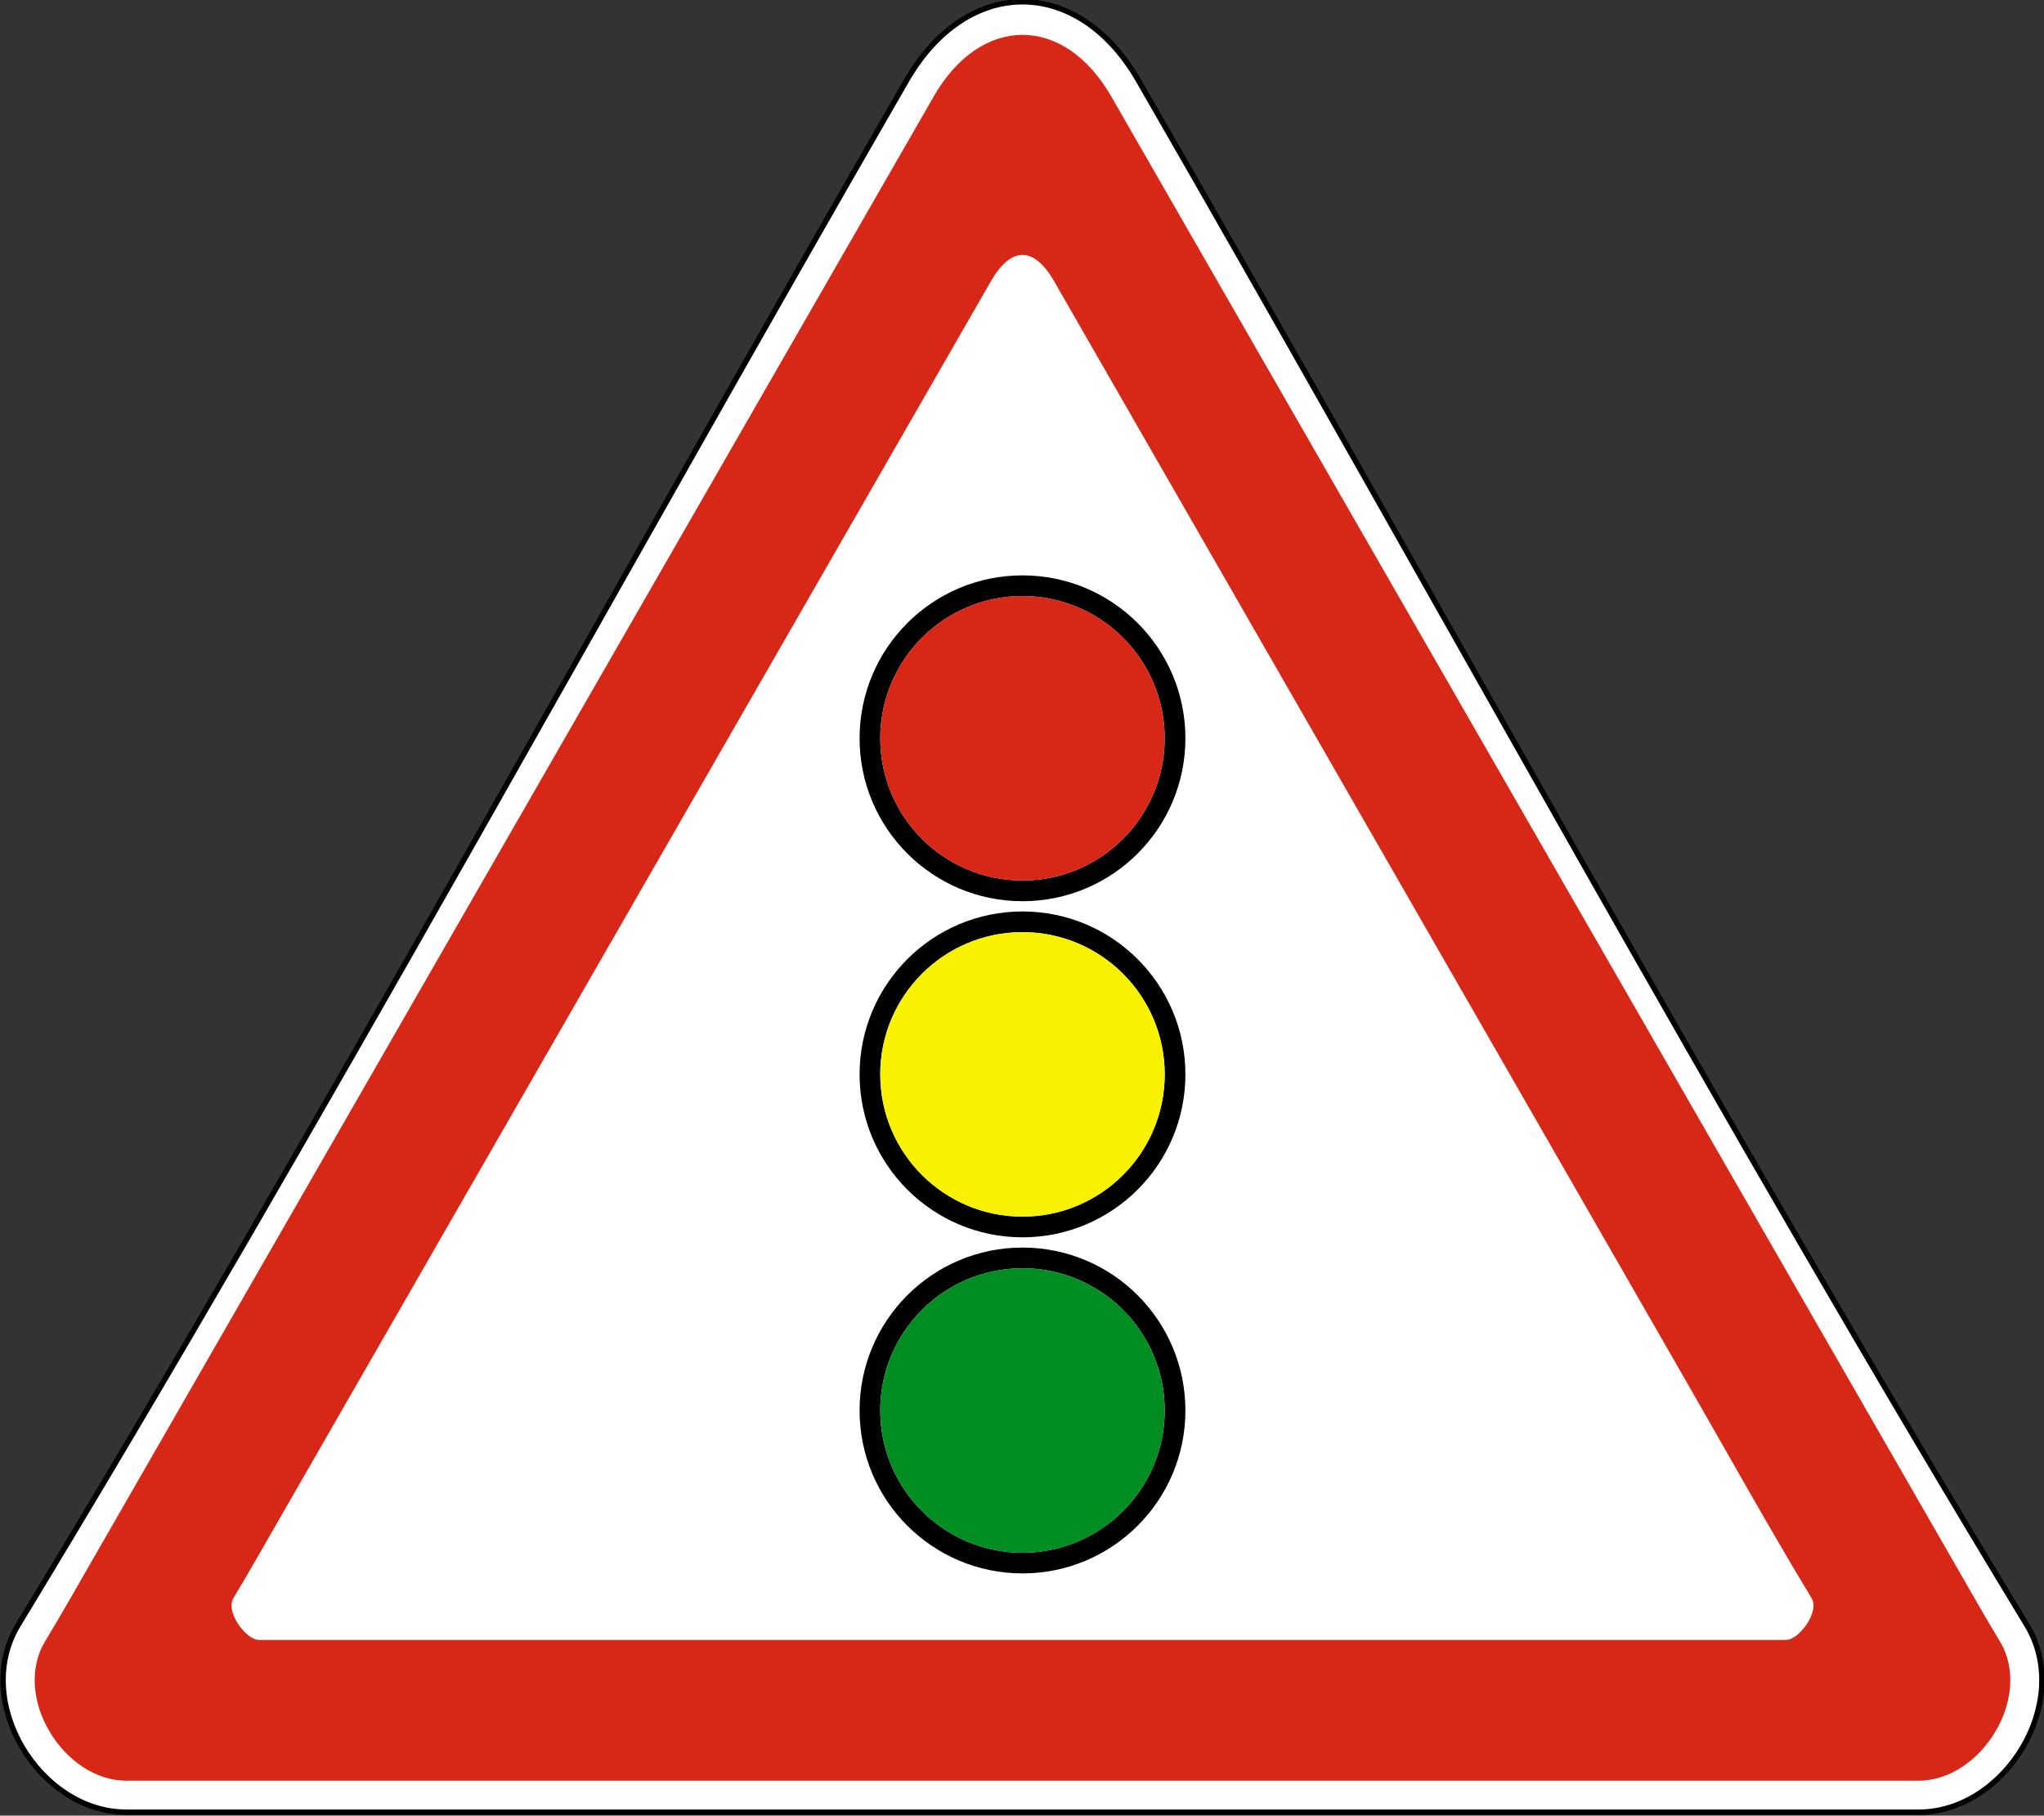 <?xml version="1.0" encoding="UTF-8" standalone="no"?>
<!-- Created with Inkscape (http://www.inkscape.org/) -->

<svg
   xmlns:dc="http://purl.org/dc/elements/1.1/"
   xmlns:cc="http://creativecommons.org/ns#"
   xmlns:rdf="http://www.w3.org/1999/02/22-rdf-syntax-ns#"
   xmlns:svg="http://www.w3.org/2000/svg"
   xmlns="http://www.w3.org/2000/svg"
   xmlns:sodipodi="http://sodipodi.sourceforge.net/DTD/sodipodi-0.dtd"
   xmlns:inkscape="http://www.inkscape.org/namespaces/inkscape"
   version="1.1"
   id="svg2"
   xml:space="preserve"
   width="253.051"
   height="224.764"
   viewBox="0 0 253.051 224.764"
   sodipodi:docname="svetofor.svg"
   inkscape:version="0.92.3 (2405546, 2018-03-11)"><rect x="0" y="0" width="253.051" height="224.764" fill="#333333" stroke="none"/><defs
     id="defs6"><clipPath
       clipPathUnits="userSpaceOnUse"
       id="clipPath18"><path
         d="M 0,841.89 H 595.28 V 0 H 0 Z"
         id="path16"
         inkscape:connector-curvature="0" /></clipPath><clipPath
       id="clipPath18-5"
       clipPathUnits="userSpaceOnUse"><path
         inkscape:connector-curvature="0"
         id="path16-3"
         d="M 0,841.89 H 595.28 V 0 H 0 Z" /></clipPath><clipPath
       id="clipPath136"
       clipPathUnits="userSpaceOnUse"><path
         inkscape:connector-curvature="0"
         id="path134"
         d="M 0,841.89 H 595.28 V 0 H 0 Z" /></clipPath><clipPath
       id="clipPath40"
       clipPathUnits="userSpaceOnUse"><path
         inkscape:connector-curvature="0"
         id="path38"
         d="M 0,841.89 H 595.28 V 0 H 0 Z" /></clipPath><clipPath
       id="clipPath106"
       clipPathUnits="userSpaceOnUse"><path
         inkscape:connector-curvature="0"
         id="path104"
         d="M 0,841.89 H 595.28 V 0 H 0 Z" /></clipPath><clipPath
       id="clipPath191"
       clipPathUnits="userSpaceOnUse"><path
         inkscape:connector-curvature="0"
         id="path189"
         d="M 0,841.89 H 595.28 V 0 H 0 Z" /></clipPath></defs><sodipodi:namedview
     pagecolor="#ffffff"
     bordercolor="#666666"
     borderopacity="1"
     objecttolerance="10"
     gridtolerance="10"
     guidetolerance="10"
     inkscape:pageopacity="0"
     inkscape:pageshadow="2"
     inkscape:window-width="640"
     inkscape:window-height="480"
     id="namedview4"
     showgrid="false"
     inkscape:zoom="0.50288866"
     inkscape:cx="39.305709"
     inkscape:cy="43.47088"
     inkscape:current-layer="g10" /><g
     id="g10"
     inkscape:groupmode="layer"
     inkscape:label="5.16"
     transform="matrix(1.333,0,0,-1.333,0,224.764)"><g
       transform="matrix(0.668,0,0,0.668,-103.504,-196.696)"
       inkscape:label="1.8"
       id="g183"><g
         id="g185"><g
           clip-path="url(#clipPath191)"
           id="g187"><g
             transform="translate(313.224,535.692)"
             id="g193"><path
               inkscape:connector-curvature="0"
               id="path195"
               style="fill:#ffffff;fill-opacity:1;fill-rule:evenodd;stroke:none"
               d="m 0,0 c 41.011,-71.093 80.972,-144.664 123.505,-214.71 6.493,-10.694 -2.981,-26.049 -15.017,-26.049 h -249.209 c -12.036,0 -21.509,15.355 -15.018,26.049 C -113.21,-144.649 -73.255,-71.097 -32.233,0 -23.822,14.576 -8.409,14.58 0,0" /></g><g
             transform="translate(313.224,535.692)"
             id="g197"><path
               inkscape:connector-curvature="0"
               id="path199"
               style="fill:none;stroke:#000000;stroke-width:0.75;stroke-linecap:butt;stroke-linejoin:miter;stroke-miterlimit:22.926;stroke-dasharray:none;stroke-opacity:1"
               d="m 0,0 c 41.011,-71.093 80.972,-144.664 123.505,-214.71 6.493,-10.694 -2.981,-26.049 -15.017,-26.049 h -249.209 c -12.036,0 -21.509,15.355 -15.018,26.049 C -113.21,-144.649 -73.255,-71.097 -32.233,0 -23.822,14.576 -8.409,14.58 0,0 Z" /></g><g
             transform="translate(290.539,318.878)"
             id="g201"><path
               inkscape:connector-curvature="0"
               id="path203"
               style="fill:#d72717;fill-opacity:1;fill-rule:evenodd;stroke:none"
               d="m 0,0 h 112.71 c 1.832,0 4.714,3.925 3.573,5.806 -5.746,9.464 -12.065,20.825 -17.645,30.516 L 10.955,188.909 c -2.803,4.859 -5.968,4.86 -8.772,-0.001 L -97.574,15.384 C -99.415,12.198 -101.236,8.95 -103.145,5.807 -104.287,3.926 -101.404,0 -99.573,0 Z M -5.751,214.624 -122.857,10.919 c -2.141,-3.702 -4.231,-7.435 -6.45,-11.091 -4.661,-7.678 2.54,-19.391 11.271,-19.391 h 249.209 c 8.733,0 15.933,11.712 11.271,19.391 -2.219,3.656 -4.309,7.388 -6.449,11.091 L 18.888,214.624 c -6.555,11.365 -18.083,11.362 -24.639,0" /></g><g
             transform="translate(297.107,464.006)"
             id="g205"><path
               inkscape:connector-curvature="0"
               id="path207"
               style="fill:#000000;fill-opacity:1;fill-rule:evenodd;stroke:none"
               d="M 0,0 C 10.921,0 19.774,-8.854 19.774,-19.775 19.774,-30.696 10.921,-39.55 0,-39.55 c -10.921,0 -19.775,8.854 -19.775,19.775 C -19.775,-8.854 -10.921,0 0,0 m 0,-46.726 c 10.921,0 19.774,-8.853 19.774,-19.775 0,-10.921 -8.853,-19.774 -19.774,-19.774 -10.921,0 -19.775,8.853 -19.775,19.774 0,10.922 8.854,19.775 19.775,19.775 m 0,-46.725 c 10.921,0 19.774,-8.854 19.774,-19.775 0,-10.921 -8.853,-19.775 -19.774,-19.775 -10.921,0 -19.775,8.854 -19.775,19.775 0,10.921 8.854,19.775 19.775,19.775 M 0,2.875 c 12.509,0 22.65,-10.141 22.65,-22.65 0,-12.51 -10.141,-22.65 -22.65,-22.65 -12.509,0 -22.65,10.14 -22.65,22.65 0,12.509 10.141,22.65 22.65,22.65 M 0,-43.85 c 12.509,0 22.65,-10.141 22.65,-22.651 0,-12.509 -10.141,-22.65 -22.65,-22.65 -12.509,0 -22.65,10.141 -22.65,22.65 0,12.51 10.141,22.651 22.65,22.651 m 0,-46.726 c 12.509,0 22.65,-10.141 22.65,-22.65 0,-12.509 -10.141,-22.65 -22.65,-22.65 -12.509,0 -22.65,10.141 -22.65,22.65 0,12.509 10.141,22.65 22.65,22.65" /></g><g
             transform="translate(297.107,464.006)"
             id="g209"><path
               inkscape:connector-curvature="0"
               id="path211"
               style="fill:#d72717;fill-opacity:1;fill-rule:evenodd;stroke:none"
               d="M 0,0 C 10.921,0 19.774,-8.854 19.774,-19.775 19.774,-30.696 10.921,-39.55 0,-39.55 c -10.921,0 -19.775,8.854 -19.775,19.775 C -19.775,-8.854 -10.921,0 0,0" /></g><g
             transform="translate(297.107,417.28)"
             id="g213"><path
               inkscape:connector-curvature="0"
               id="path215"
               style="fill:#f8f100;fill-opacity:1;fill-rule:evenodd;stroke:none"
               d="M 0,0 C 10.921,0 19.774,-8.854 19.774,-19.775 19.774,-30.696 10.921,-39.55 0,-39.55 c -10.921,0 -19.775,8.854 -19.775,19.775 C -19.775,-8.854 -10.921,0 0,0" /></g><g
             transform="translate(297.107,370.555)"
             id="g217"><path
               inkscape:connector-curvature="0"
               id="path219"
               style="fill:#008d21;fill-opacity:1;fill-rule:evenodd;stroke:none"
               d="M 0,0 C 10.921,0 19.774,-8.854 19.774,-19.774 19.774,-30.696 10.921,-39.55 0,-39.55 c -10.921,0 -19.775,8.854 -19.775,19.776 C -19.775,-8.854 -10.921,0 0,0" /></g></g></g></g></g></svg>